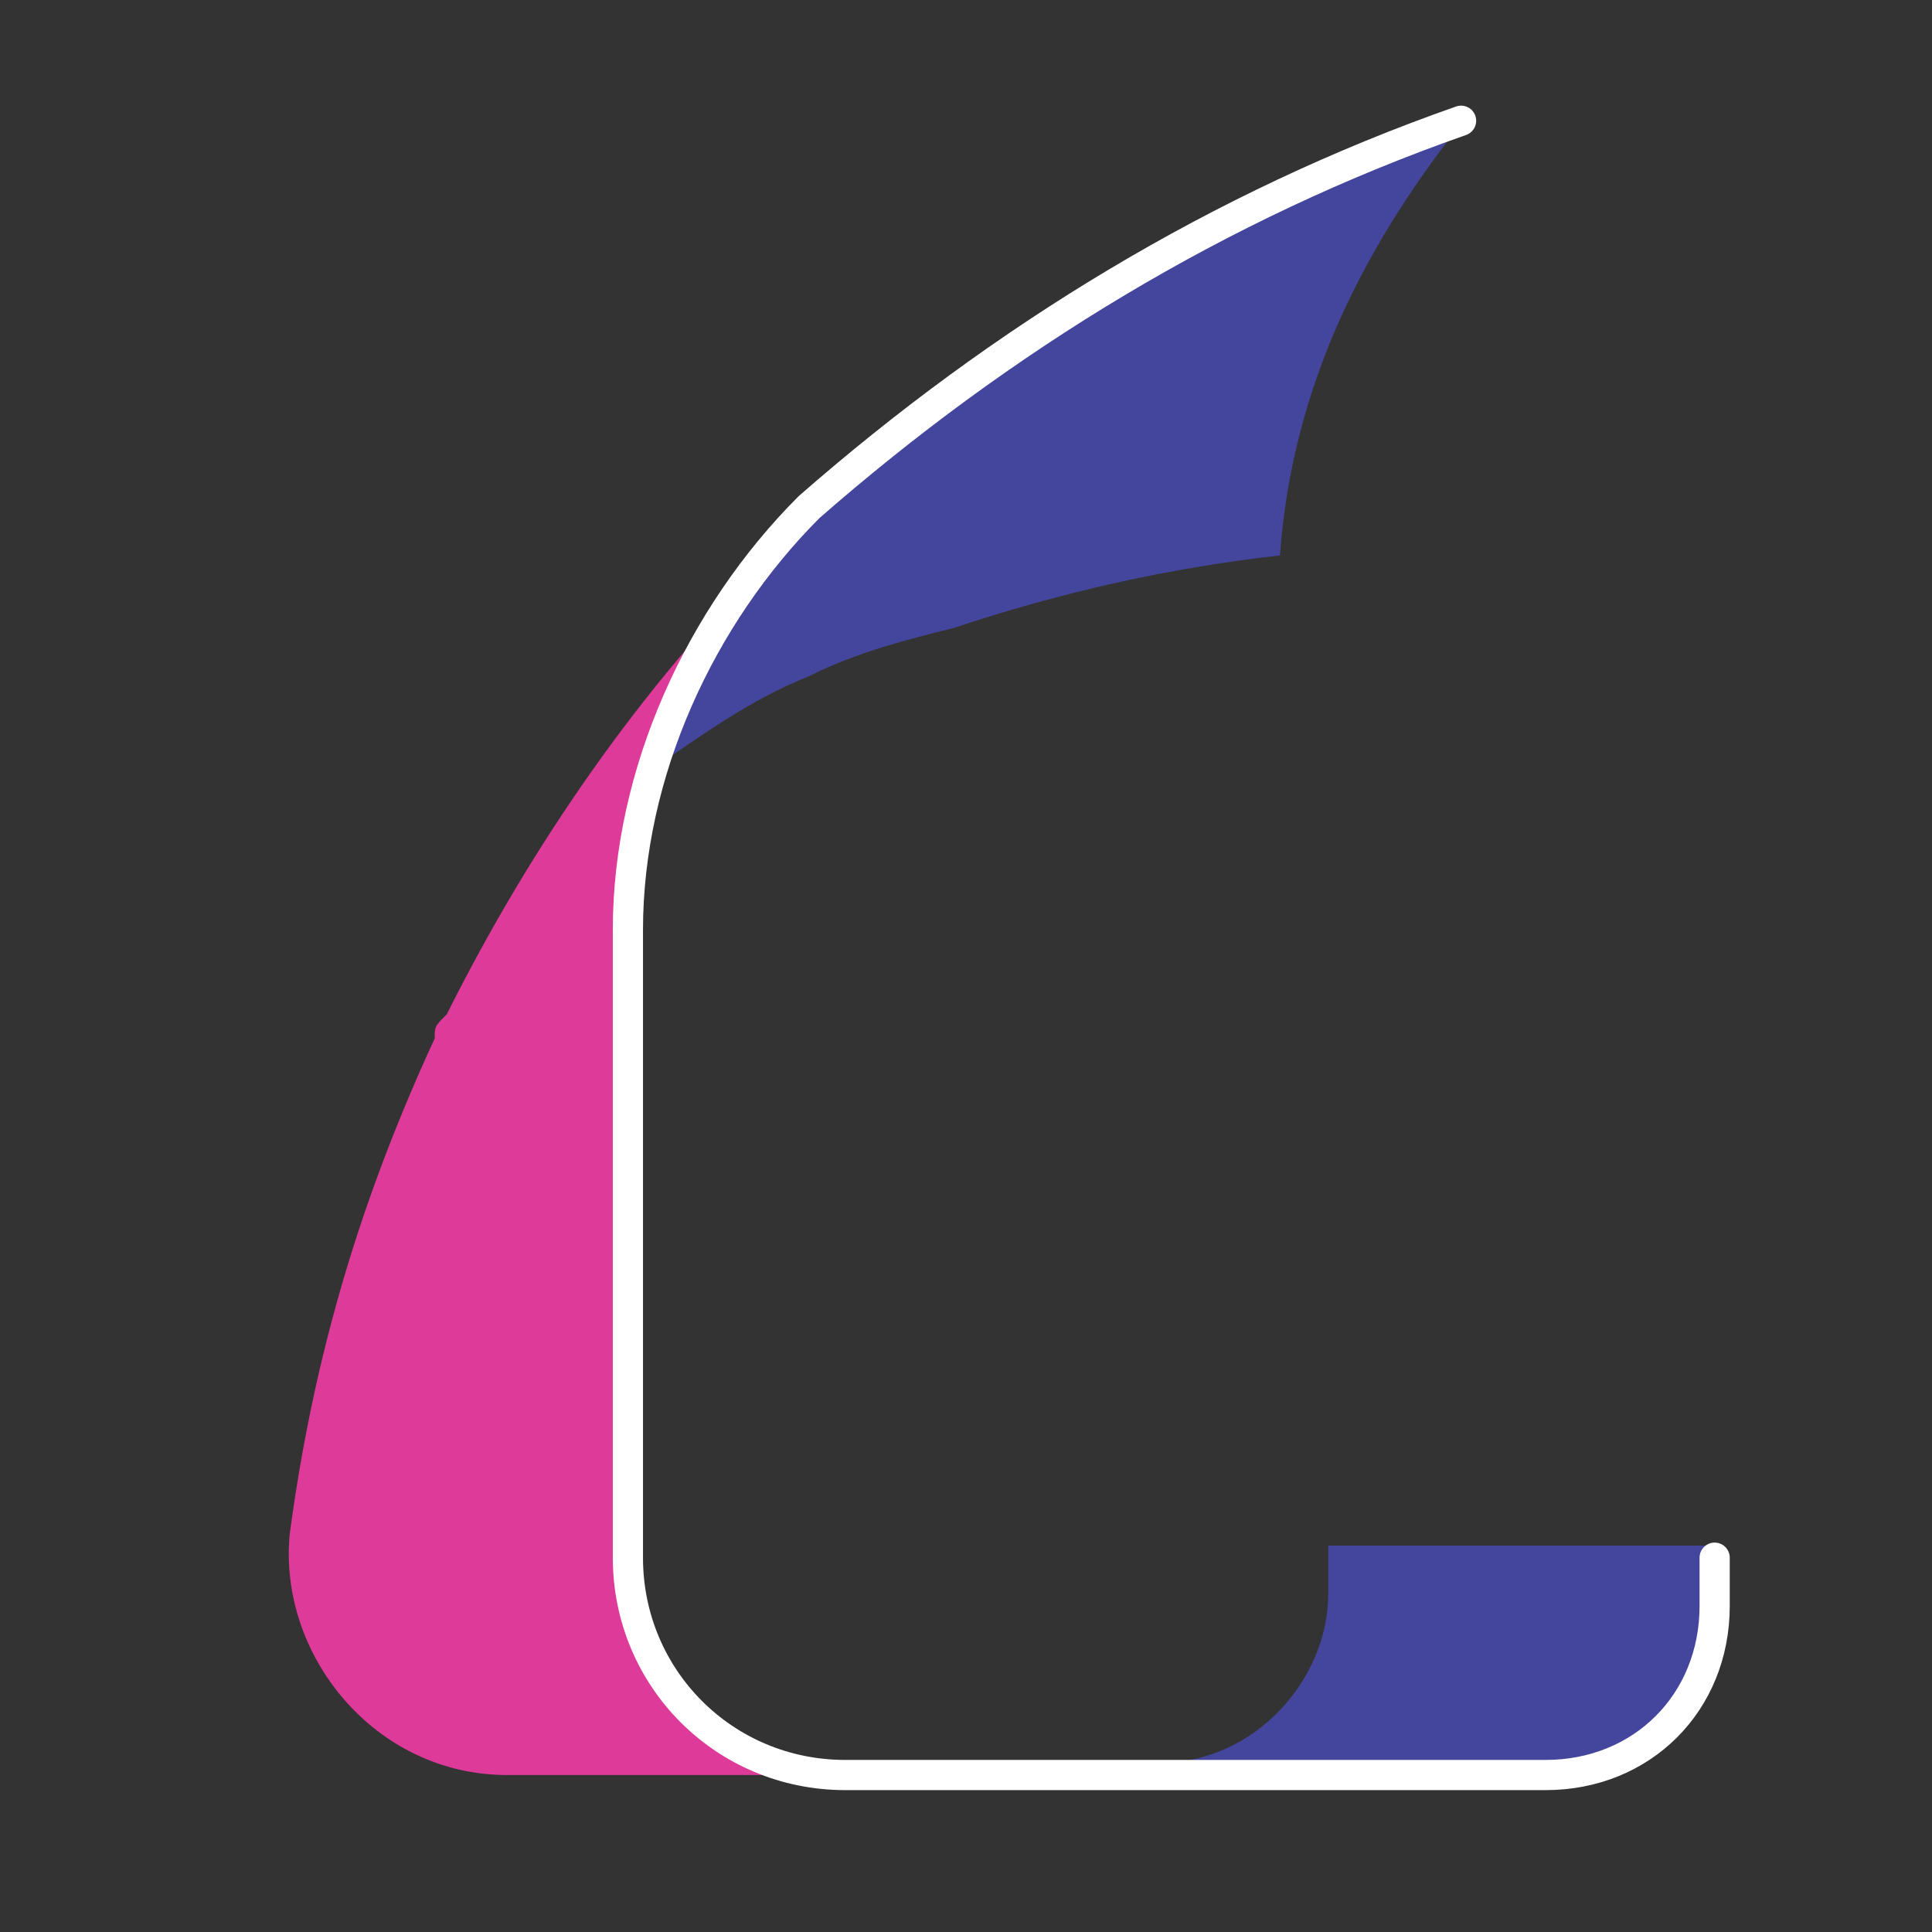 <?xml version="1.0" encoding="utf-8"?>
<!-- Generator: Adobe Illustrator 22.1.0, SVG Export Plug-In . SVG Version: 6.00 Build 0)  -->
<svg version="1.1" id="Layer_1" xmlns="http://www.w3.org/2000/svg" xmlns:xlink="http://www.w3.org/1999/xlink" x="0px" y="0px"
	 viewBox="0 0 16 16" style="enable-background:new 0 0 16 16;" xml:space="preserve">
<rect x="0" y="0" width="16" height="16" fill="#333333" stroke="none"/>
<style type="text/css">
	.st0{fill:#DD3A99;}
	.st1{fill:#44469D;}
	.st2{fill:none;stroke:#FFFFFF;stroke-width:0.25;stroke-linecap:round;stroke-linejoin:round;}
</style>
<g>
	<path class="st0" d="M3.7,8.4C4.4,7,5.3,5.7,6.4,4.6c0.1-0.1,0.2-0.2,0.2-0.2C5.8,5.2,5.3,6.4,5.3,7.7c0,1.7,0,3.5,0,5.2
		c0,1,0.8,1.7,1.7,1.8c-0.9,0-1.9,0-2.8,0c-1.1,0-1.9-1-1.8-2C2.6,11.2,3,9.9,3.6,8.6C3.6,8.5,3.6,8.5,3.7,8.4z"/>
	<path class="st1" d="M14.2,13.2c0,0.8-0.6,1.4-1.4,1.4c-0.3,0-0.6,0-1,0c-0.7,0-1.5,0-2.2,0c0.8,0,1.4-0.7,1.4-1.4
		c0-0.1,0-0.2,0-0.4c1.1,0,2.1,0,3.2,0C14.2,13,14.2,13.1,14.2,13.2z"/>
	<path class="st1" d="M10.6,4.6C9.7,4.7,8.8,4.9,7.9,5.2C7.5,5.3,7.1,5.4,6.7,5.6C6.2,5.8,5.8,6.1,5.5,6.3c0.2-0.8,0.7-1.6,1.3-2.2
		c1.6-1.4,3.4-2.5,5.4-3.2C11.3,2,10.7,3.2,10.6,4.6z"/>
	<path class="st2" d="M14.2,12.9c0,0.1,0,0.2,0,0.4c0,0.8-0.6,1.4-1.4,1.4c-0.3,0-0.6,0-1,0c-0.7,0-1.5,0-2.2,0c0,0,0,0-0.1,0
		c-0.8,0-1.6,0-2.5,0c-1,0-1.8-0.8-1.8-1.8c0-1.7,0-3.5,0-5.2c0-1.3,0.6-2.6,1.5-3.5c1.6-1.4,3.4-2.5,5.4-3.2"/>
</g>
</svg>
